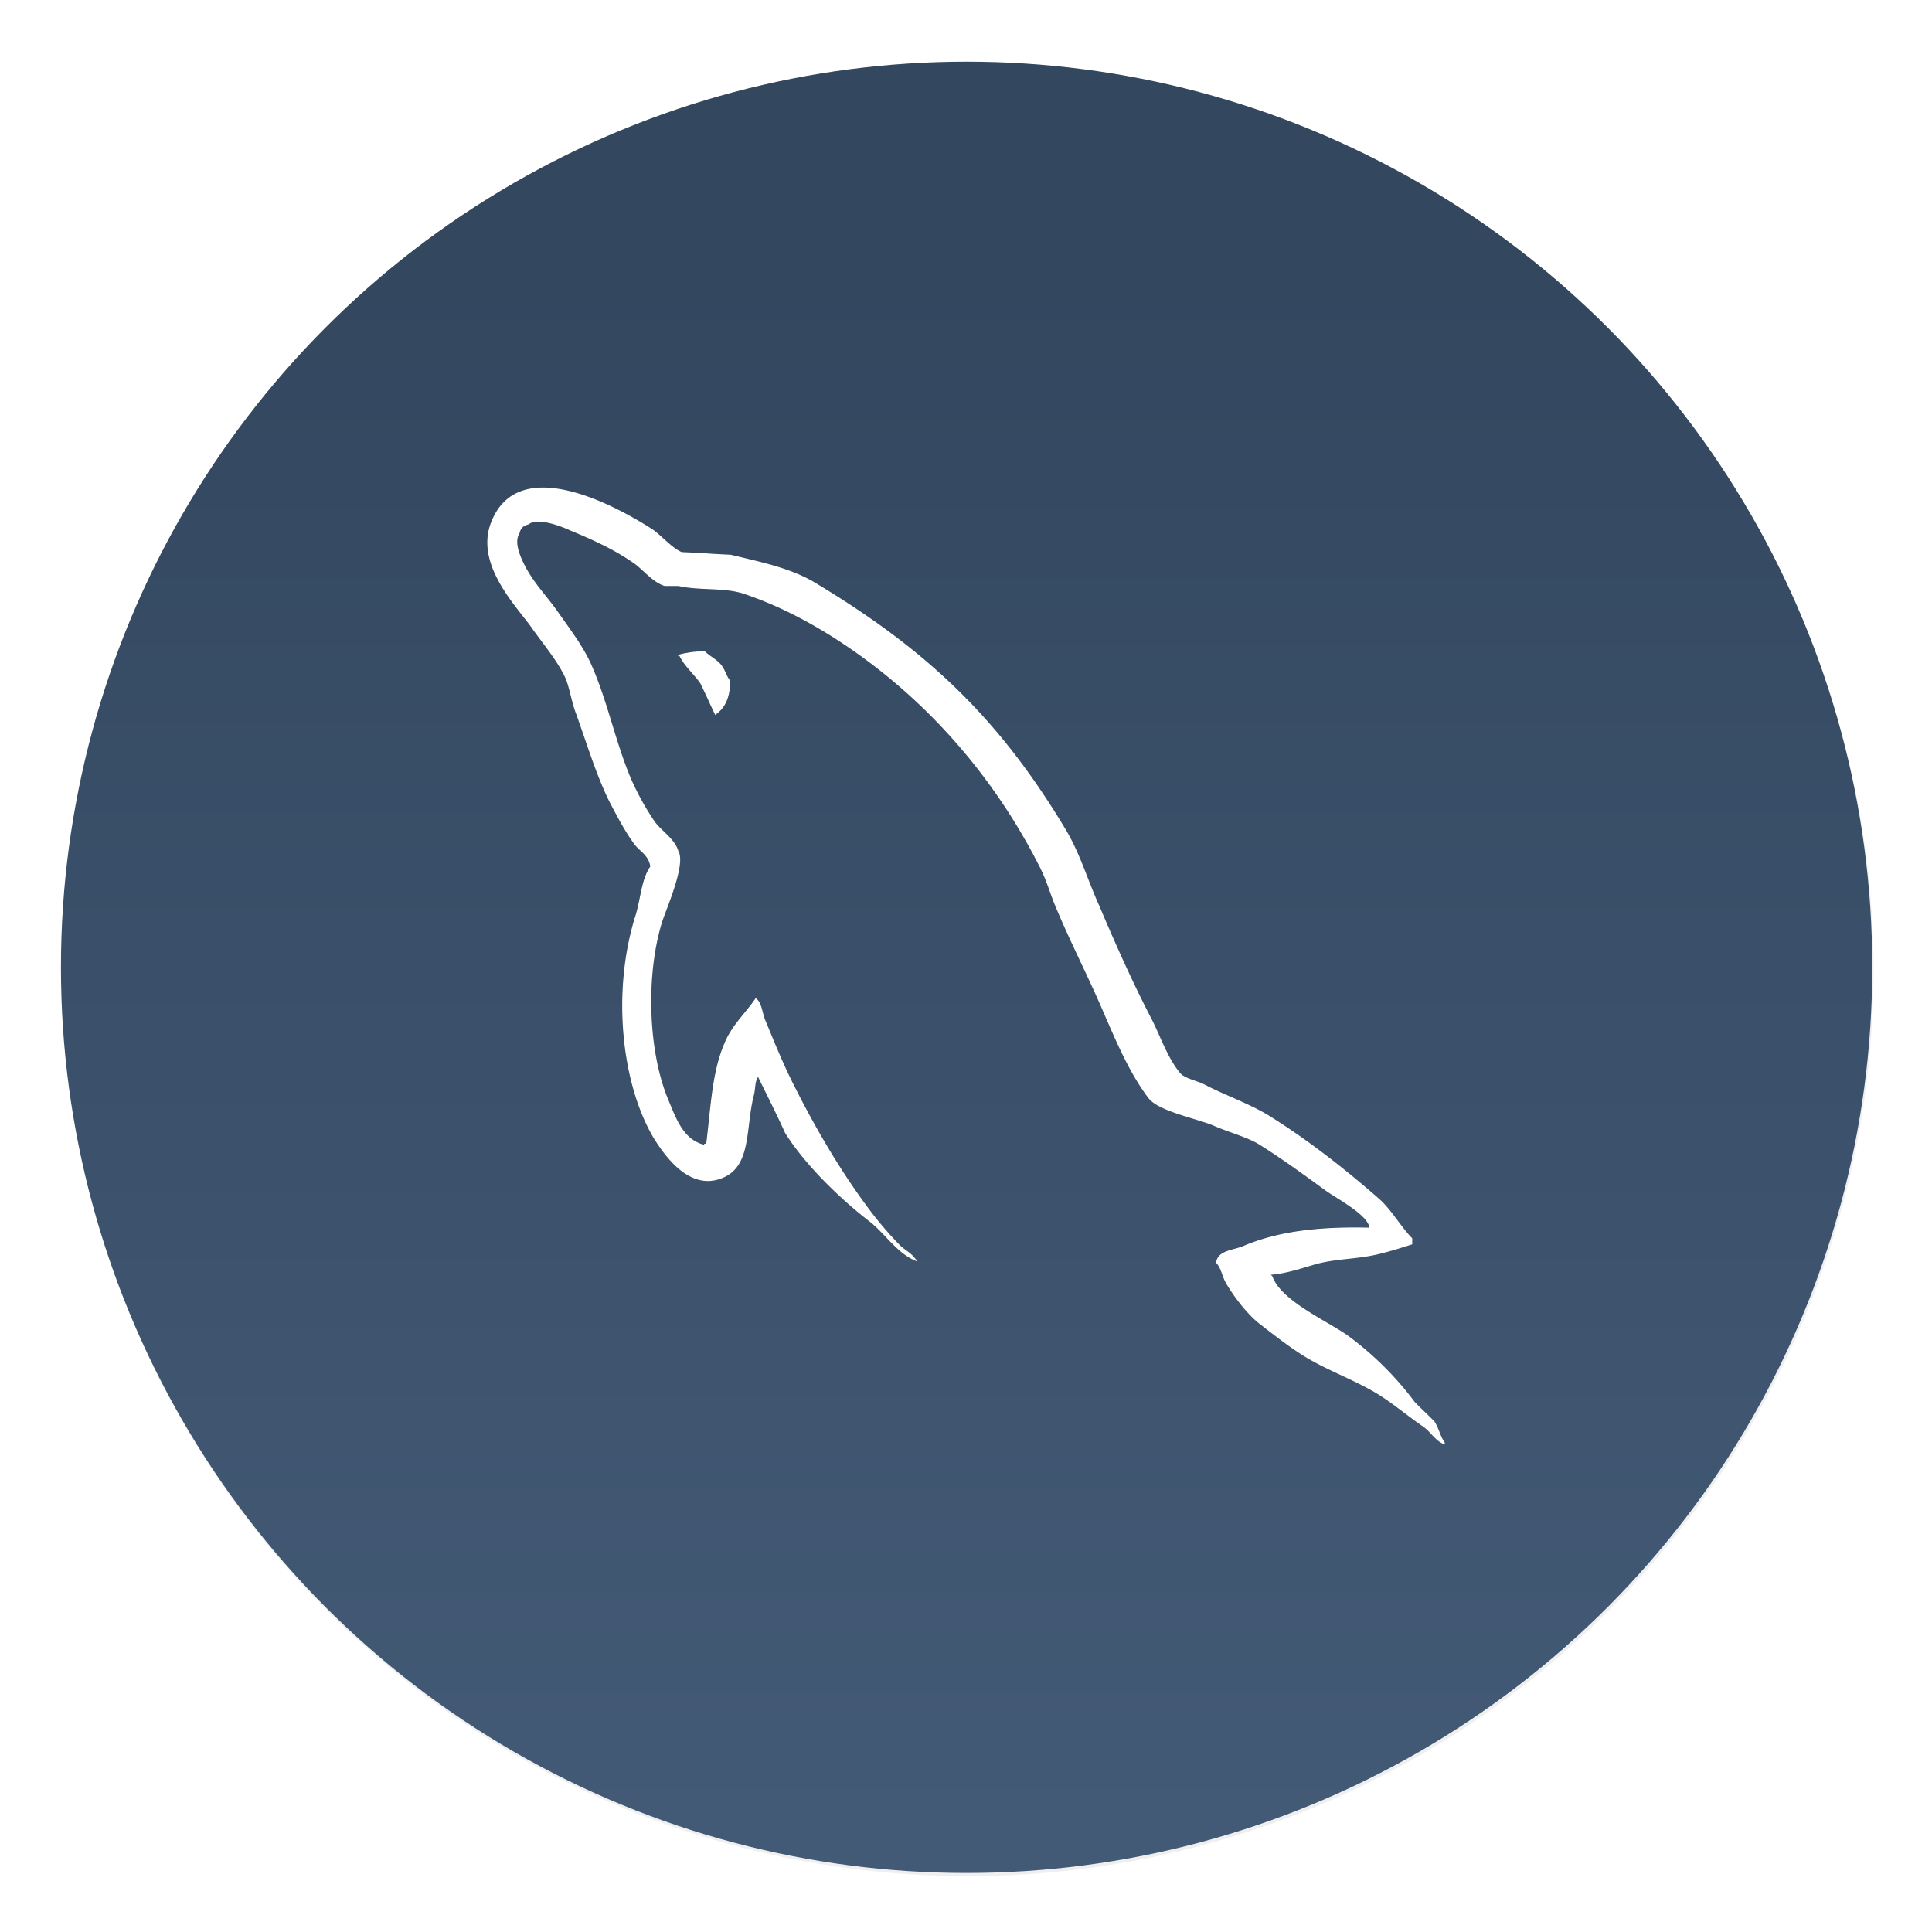 <svg xmlns="http://www.w3.org/2000/svg" xmlns:xlink="http://www.w3.org/1999/xlink" width="64" height="64"><defs><linearGradient id="a" x1="399.57" x2="399.57" y1="545.8" y2="517.8" gradientTransform="translate(-826.36 -1107.5)scale(2.143)" gradientUnits="userSpaceOnUse"><stop offset="0" stop-color="#3889e9"/><stop offset="1" stop-color="#5ea5fb"/></linearGradient><linearGradient xlink:href="#a" id="c" x1="400.22" x2="400.22" y1="520.99" y2="545.21" gradientTransform="translate(-826.36 -1107.5)scale(2.143)" gradientUnits="userSpaceOnUse"><stop offset="0" stop-color="#33475f"/><stop offset="1" stop-color="#435a76"/></linearGradient><filter id="b" width="1.072" height="1.072" x="-.036" y="-.036" color-interpolation-filters="sRGB"><feGaussianBlur stdDeviation=".42"/></filter><filter id="d" width="1.12" height="1.12" x="-.06" y="-.06" color-interpolation-filters="sRGB"><feGaussianBlur stdDeviation=".6"/></filter></defs><circle cx="400.57" cy="531.8" r="14" filter="url(#b)" opacity=".25" transform="translate(-826.36 -1107.5)scale(2.143)"/><g stroke-width="1.571"><circle cx="32.02" cy="32.044" r="30.001" fill="url(#c)"/><circle cx="32.02" cy="32.044" r="30.001" fill="none"/></g><g filter="url(#d)" opacity=".35" transform="translate(.287 .29)scale(1.321)"><path d="M34.11 30.559c-1.309-.031-2.32.102-3.168.465-.246.102-.637.102-.672.418.133.133.148.348.262.531.195.332.539.781.852 1.016.34.266.684.531 1.043.762.637.402 1.355.633 1.977 1.031.359.234.719.535 1.078.781.18.133.293.352.523.434v-.051c-.113-.148-.148-.363-.262-.531-.164-.168-.328-.316-.488-.48a8 8 0 0 0-1.695-1.68c-.523-.367-1.668-.867-1.879-1.48 0 0-.02-.016-.035-.035.359-.023.785-.164 1.129-.266.555-.148 1.066-.117 1.633-.266.266-.066.523-.148.781-.23v-.152c-.293-.297-.504-.691-.816-.977-.832-.73-1.742-1.445-2.688-2.043-.508-.332-1.16-.551-1.699-.832-.195-.105-.523-.152-.637-.316-.293-.367-.457-.848-.668-1.277a40 40 0 0 1-1.34-2.895c-.293-.645-.477-1.297-.832-1.895-1.688-2.824-3.516-4.539-6.32-6.219-.602-.352-1.32-.5-2.09-.684-.406-.016-.816-.051-1.227-.066-.262-.113-.52-.434-.75-.582-.934-.598-3.332-1.895-4.02-.184-.441 1.082.656 2.148 1.031 2.695.273.383.637.813.832 1.246.109.277.145.582.262.883.262.727.504 1.543.848 2.227.184.352.375.715.605 1.031.129.184.355.266.406.566-.23.332-.242.824-.375 1.242-.59 1.883-.359 4.207.473 5.59.262.41.883 1.324 1.715.977.734-.301.57-1.246.785-2.078.047-.199.016-.332.113-.465v.031c.227.465.457.914.668 1.383.508.813 1.391 1.66 2.125 2.227.391.305.695.816 1.188.996v-.051h-.035c-.098-.145-.234-.215-.375-.332a9 9 0 0 1-.848-.996c-.688-.93-1.289-1.961-1.828-3.03a22 22 0 0 1-.703-1.594c-.098-.199-.098-.5-.262-.598-.242.363-.602.68-.781 1.129-.313.715-.344 1.598-.457 2.512-.063.016-.035 0-.063.031-.523-.133-.703-.68-.898-1.148-.488-1.18-.566-3.074-.145-4.438.113-.348.602-1.445.406-1.777-.098-.316-.426-.5-.602-.75a6.7 6.7 0 0 1-.586-1.063c-.398-.941-.59-1.965-1.012-2.898-.199-.434-.539-.883-.816-1.277-.313-.449-.656-.766-.898-1.301-.082-.184-.195-.477-.066-.68.031-.133.098-.184.23-.219.211-.184.816.051 1.027.148.602.25 1.109.48 1.617.832.227.164.473.48.766.566h.344c.523.117 1.109.035 1.602.184.863.285 1.648.699 2.348 1.148 2.141 1.379 3.902 3.34 5.094 5.688.199.383.277.73.457 1.133.344.813.77 1.645 1.113 2.441.34.781.668 1.578 1.156 2.23.246.348 1.227.523 1.668.715.324.145.832.281 1.125.465.555.348 1.109.75 1.633 1.133.262.199 1.078.613 1.125.945"/><path d="M17.453 16.11c-.277 0-.473.035-.668.086v.031h.031c.133.266.359.449.523.684.133.266.246.531.375.797.016-.016.035-.031.035-.031.227-.168.34-.434.34-.832-.098-.117-.113-.234-.195-.352-.098-.164-.309-.25-.441-.383"/></g><g fill="#fff"><path d="M45.357 40.667c-1.73-.041-3.066.134-4.186.614-.325.135-.842.135-.888.552.176.176.196.46.346.702.258.439.712 1.032 1.126 1.342.45.352.904.702 1.378 1.007.842.531 1.79.837 2.612 1.363.475.309.95.706 1.425 1.031.237.176.387.466.69.574v-.067c-.149-.196-.195-.48-.346-.702-.216-.222-.433-.418-.644-.634a10.6 10.6 0 0 0-2.24-2.22c-.691-.485-2.204-1.146-2.483-1.956 0 0-.026-.02-.046-.046.474-.03 1.037-.217 1.492-.351.733-.196 1.408-.155 2.158-.352.351-.087.69-.195 1.031-.304v-.2c-.387-.393-.665-.914-1.078-1.291-1.099-.965-2.301-1.91-3.551-2.7-.672-.439-1.533-.728-2.245-1.1-.258-.138-.691-.2-.842-.417-.387-.485-.604-1.12-.883-1.687-.63-1.208-1.234-2.555-1.77-3.825-.387-.852-.63-1.714-1.1-2.504-2.23-3.731-4.645-5.997-8.35-8.217-.795-.465-1.744-.66-2.762-.904-.536-.021-1.078-.067-1.62-.087-.347-.15-.688-.574-.992-.77-1.234-.79-4.402-2.503-5.311-.242-.583 1.43.866 2.838 1.362 3.56.36.507.842 1.075 1.1 1.647.143.366.19.769.345 1.167.347.96.666 2.038 1.12 2.942.244.465.496.945.8 1.362.17.244.47.352.537.748-.304.439-.32 1.09-.496 1.641-.78 2.488-.474 5.56.625 7.386.346.542 1.167 1.75 2.266 1.291.97-.397.753-1.646 1.037-2.745.063-.263.022-.439.15-.615v.041c.3.615.604 1.208.882 1.828.672 1.074 1.838 2.193 2.808 2.942.517.403.918 1.078 1.57 1.316v-.067h-.046c-.13-.192-.31-.284-.496-.439a12 12 0 0 1-1.12-1.316c-.91-1.229-1.704-2.591-2.416-4.003-.346-.682-.65-1.425-.929-2.107-.13-.263-.13-.66-.346-.79-.32.48-.795.899-1.032 1.492-.413.945-.454 2.111-.604 3.32-.083.02-.046 0-.083.04-.69-.176-.929-.898-1.186-1.517-.645-1.559-.748-4.061-.192-5.864.15-.46.796-1.909.537-2.348-.13-.417-.563-.66-.796-.99a9 9 0 0 1-.774-1.405c-.526-1.244-.78-2.597-1.337-3.83-.263-.573-.712-1.166-1.078-1.687-.414-.593-.867-1.012-1.187-1.719-.108-.243-.258-.63-.087-.898.04-.176.13-.243.304-.29.278-.243 1.078.068 1.357.196.795.33 1.465.634 2.136 1.1.3.216.625.634 1.012.747h.455c.69.155 1.465.047 2.117.243 1.14.377 2.177.924 3.102 1.517 2.829 1.822 5.156 4.413 6.73 7.516.264.506.367.964.605 1.497.454 1.074 1.017 2.173 1.47 3.225.45 1.032.883 2.085 1.528 2.947.325.46 1.62.69 2.203.944.429.192 1.1.372 1.487.615.733.46 1.465.99 2.158 1.497.346.263 1.424.81 1.486 1.248"/><path d="M23.348 21.575c-.366 0-.625.046-.883.114v.04h.041c.176.352.475.594.691.905.176.351.325.701.496 1.053.02-.021.046-.041.046-.041.3-.222.45-.574.45-1.1-.13-.154-.15-.309-.258-.465-.13-.216-.409-.33-.583-.506"/></g></svg>
